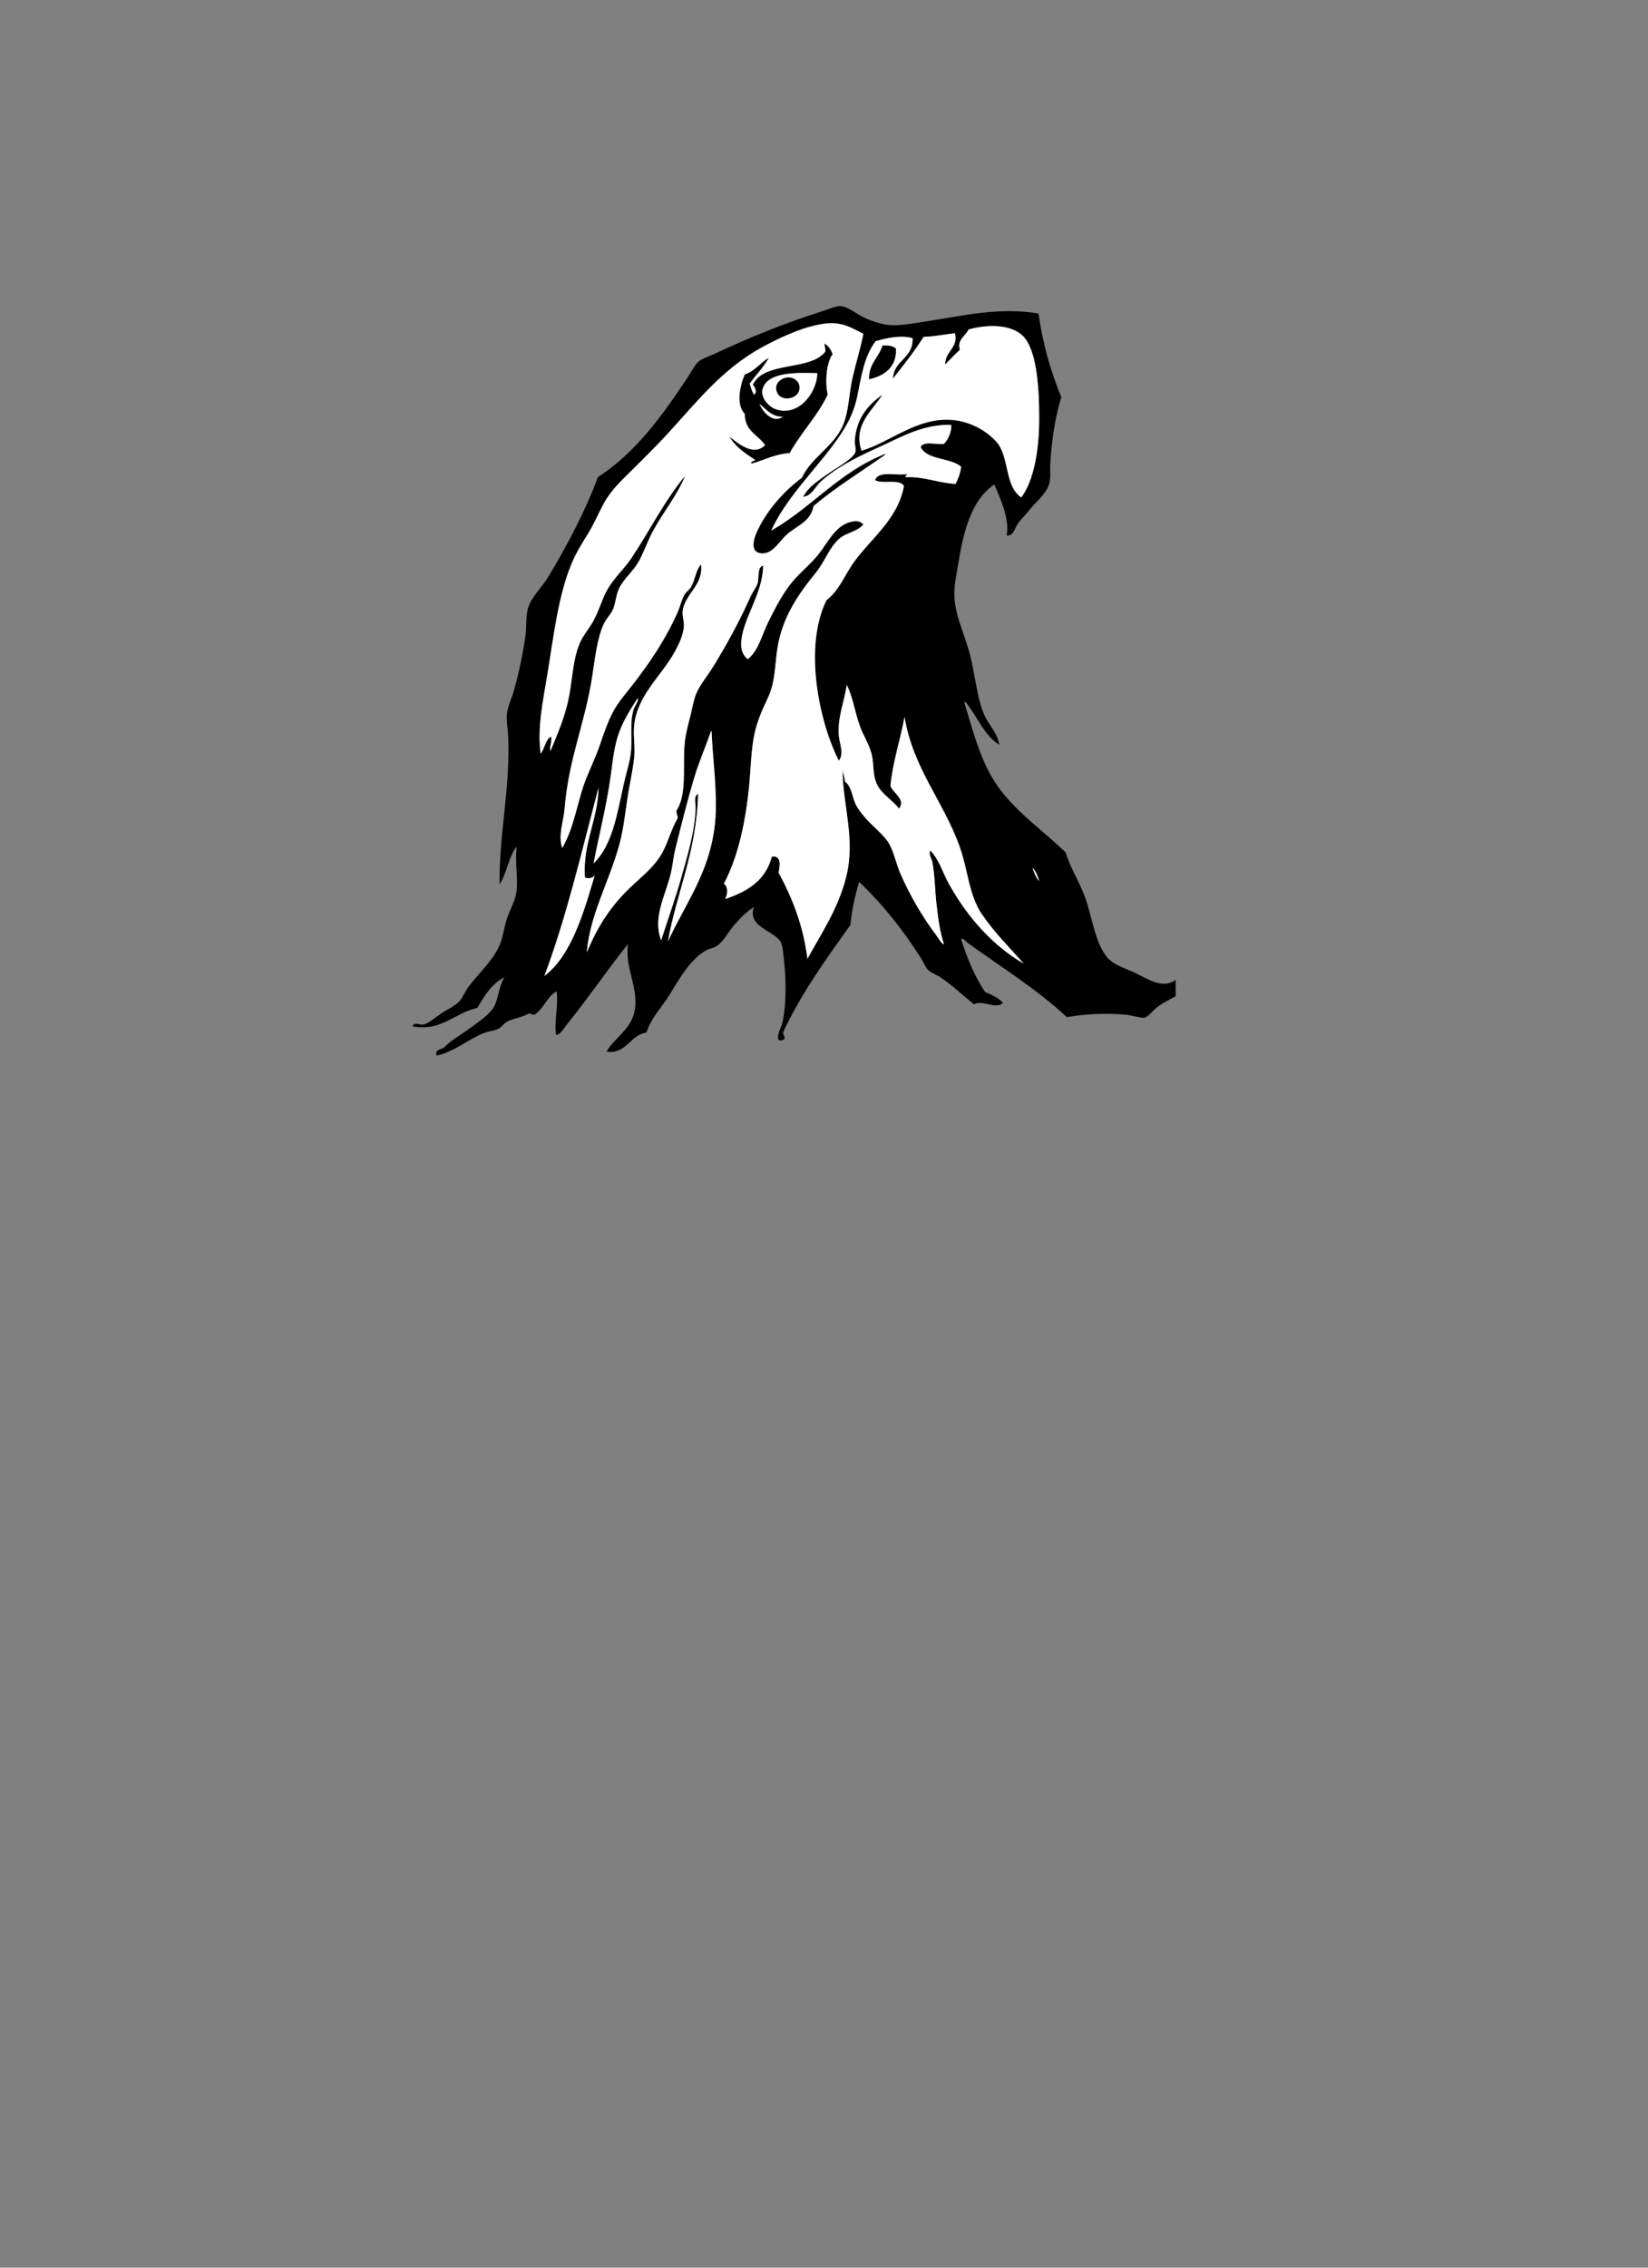 <svg xmlns="http://www.w3.org/2000/svg"  xmlns:xlink="http://www.w3.org/1999/xlink" data-zoom="12.4015747905" height="275" width="200" data-main="1">
<rect width="100%" height="100%" fill="#808080" stroke="none"/>
<svg y="33" x="47" xmlns="http://www.w3.org/2000/svg" xmlns:xlink="http://www.w3.org/1999/xlink" version="1.0" width="108.333px" height="100px" viewBox="0 0 936 864" enable-background="new 0 0 936 864" xml:space="preserve">
<g id="Layer_1_x23_000000">
	<g>
		<g>
			<path d="M826.609,741.96c0,5.586,0,11.172,0,16.758c-4.445,2.484-11.79,6.082-18.691,10.957     c-4.202,2.98-10.365,11.131-14.179,11.601c-3.438,0.43-13.991-2.779-19.336-3.223c-21.04-1.731-40.805-1.087-61.859,2.578     c-31.017-29.083-69.54-52.863-105.055-78.616c-1.424-1.048-3.25-4.418-5.787-3.223c6.364,20.477,14.327,39.368,25.122,55.414     c6.901,3.209,14.327,5.881,18.691,11.602c-7.721,7.143-20.732-3.692-30.292,1.289c-12.045-9.319-22.155-19.497-35.435-28.358     c-3.948-2.619-9.883-4.565-12.891-7.734c-2.833-2.968-5.075-8.728-7.734-12.877c-18.193-28.452-40.04-56.247-64.451-79.274     c-4.015,14.031-7.68,28.398-9.022,45.115c-25.271,35.301-50.755,70.399-70.238,111.487c-1.652,3.396,3.827,7.438-0.645,9.022     c-10.554,3.746-1.799-13.803-1.289-15.468c4.713-15.777,4.995-44.901,2.578-66.385c-0.819-7.197-1.168-15.441-3.223-19.966     c-5.787-12.703-36.146-15.952-28.358-37.382c-7.842,4.739-13.938,11.104-20.625,18.69c-5.921,6.7-11.265,17.361-18.046,21.913     c-3.666,2.458-8.392,2.834-12.246,5.156c-16.421,9.869-26.425,27.956-37.381,45.747c-8.714,14.179-19.067,23.578-24.491,39.96     c-17.577,2.658-20.705,23.055-41.88,19.979c8.714-14.636,24.652-22.719,29.003-40.604c6.056-25.015-10.258-46.351-6.445-72.171     c-21.041,26.25-42.646,57.992-65.096,85.706c-2.806,3.478-5.505,8.795-10.312,9.667c-2.27-12.702,2.471-29.23,0.645-45.76     c-9.144,4.176-13.776,18.449-23.203,24.491c-3.075,0.591-4.807-2.443-7.089-0.645c-6.794,3.733-14.381,4.217-21.269,7.734     c-3.76,1.934-6.069,5.988-9.667,7.734c-4.686,2.282-10.567,2.524-15.455,4.512c-15.951,6.472-29.433,18.516-47.693,23.202     c-0.645,0-1.289,0-1.934,0c-0.94-6.097,4.337-5.976,7.734-7.734c7.654-8.11,19.389-14.394,30.292-22.558     c8.016-6.002,18.516-13.052,22.558-20.624c5.008-9.386,4.726-20.84,10.943-30.937c-13.293,6.901-21.067,19.321-28.345,32.225     c-23.565,4.861-37.798,24.976-67.674,19.336c0-0.43,0-0.859,0-1.289c3.639-3.169,6.754,0.04,10.957-0.645     c5.25-0.846,12.89-7.774,18.69-11.602c6.553-4.323,14.475-7.895,18.691-12.245c3.692-3.813,6.392-10.903,10.312-16.113     c10.984-14.608,27.177-28.573,33.501-46.391c2.685-7.547,3.8-17.496,7.089-26.426c3.115-8.432,7.6-16.515,9.023-24.491     c2.752-15.388-1.719-31.769,0.645-48.982c-7.103,6.445-11.346,30.318-18.046,39.315c-0.564-52.77,11.668-103.041,9.023-155.958     c-0.376-7.653-2.095-15.2-1.289-22.558c0.886-7.963,5.196-16.623,7.734-25.781c4.941-17.764,8.835-36.293,11.601-55.414     c1.463-10.084,0.215-22.504,3.223-30.937c4.135-11.574,14.461-20.839,21.269-32.226c19.658-32.856,38.188-67.633,51.561-103.752     c39.852-25.727,67.458-64.478,94.085-104.411c3.679-5.505,7.748-13.696,11.601-16.757c3.988-3.155,11.467-5.599,17.402-8.378     c35.918-16.757,71.406-31.379,110.842-43.813c6.391-2.014,15.643-6.123,20.624-5.8c7.802,0.497,16.812,8.432,25.136,12.246     c8.258,3.773,19.147,7.586,29.647,7.734c11.95,0.161,25.217-2.551,38.026-4.512c36.656-5.64,73.877-14.596,114.709-7.734     c4.432,32.723,13.038,61.282,23.847,87.64c-6.458,20.463-10.312,46.888-11.601,70.251c-0.43,7.667,0.873,14.582-1.289,21.269     c-3.304,10.205-14.918,19.375-21.913,28.345c-3.438,4.417-7.977,8.433-10.957,12.89c-3.129,4.7-4.337,12.917-11.602,12.246     c3.451-16.824-6.364-38.496-12.89-53.48c-23.351,15.481-31.984,47.613-37.368,80.55c-1.84,11.158-4.687,23.605-4.525,34.803     c0.322,21.591,10.285,39.839,16.113,61.859c5.72,21.564,7.304,45.304,14.823,63.163c4.848,11.493,14.435,19.898,16.113,32.225     c-14.475-8.419-22.491-27.941-32.226-40.604c-1.102-1.437-2.618-4.78-4.512-3.867c10.769,35.341,18.959,67.593,38.671,92.81     c19.576,25.028,44.928,42.632,67.673,64.438c4.794,16.958,16.193,32.789,22.558,53.494c5.747,18.731,9.521,42.336,20.625,56.059     c6.834,8.486,18.704,11.562,29.634,16.758c12.219,5.813,28.601,17.254,41.894,7.733C826.18,741.96,826.395,741.96,826.609,741.96     z M683.541,638.208c-1.57-5.519-3.518-10.661-7.09-14.18C678.291,629.278,680.292,634.367,683.541,638.208z M683.541,152.932     c0-29.674-2.121-70.815-16.757-85.706c-12.111-12.326-36.119-12.958-57.361-7.09c-2.874,6.821-12.206,10.5-9.01,21.255     c-5.21,4.686-11.615,11.601-15.469,15.468c-0.094-14.327,13.884-17.08,10.312-32.856c-10.97,1.275-21.054,3.438-32.87,3.867     c-9.654,15.267-22.155,31.125-32.226,43.813c1.021-20.033,21.39-20.718,20.625-42.524c-12.958-3.478-28.077,0.215-38.671,3.209     c-12.366,16.26-15.187,38.053-19.335,58.006c-4.324,20.799-14.488,36.549-25.781,51.561     c-22.518,29.916-49.05,55.656-64.438,88.929c42.578-24.223,71.688-61.914,119.865-80.55c0,0.645-0.523,0.765-0.644,1.289     c-25.042,17.697-51.602,33.89-74.764,53.481c-3.088,16.166-15.979,19.778-27.056,29.003c-8.634,7.197-15.24,21.188-27.07,20.624     c-14.515-0.685-7.801-17.939-3.867-25.78c11.225-22.397,28.882-41.128,45.747-53.481c9.479-21.202,33.77-32.87,43.182-55.428     c6.069-14.528,6.069-32.467,9.668-48.338c3.665-16.153,8.392-31.044,11.601-47.036c-11.063-5.532-21.591-12.286-37.381-10.957     c-22.423,1.866-49.345,14.421-68.949,25.122c-41.866,22.867-68.667,57.657-98.61,90.231     c-15.227,16.569-31.46,32.105-47.036,47.694c-7.493,7.492-15.187,16.153-20.625,26.412     c-5.465,10.298-10.124,21.269-16.113,30.937c-6.284,10.164-12.098,19.375-16.757,30.292     c-14.3,33.461-19.147,76.052-25.781,116.643c-4.471,27.432-10.916,55.992-7.089,83.786c3.907-5.371,5.532-16.341,10.957-18.046     c1.141,5.867-2.269,10.594-0.645,14.823c6.861-16.689,14.461-33.77,18.691-53.494c4.337-20.208,4.364-42.215,12.246-59.926     c3.558-8.003,9.386-14.528,13.535-21.914c4.377-7.788,7.425-16.583,10.957-25.136c7.533-18.248,19.792-27.137,29.647-41.893     c19.443-29.124,34.669-60.329,56.059-85.707c-8.54,20.826-23.296,38.349-34.159,58.637c-5.438,10.164-8.996,21.417-14.81,31.581     c-5.519,9.627-14.945,17.214-19.98,27.07c-3.464,6.754-3.666,14.931-6.445,21.913c-2.229,5.572-6.956,9.963-9.668,15.468     c-6.915,13.991-9.479,36.536-12.246,54.77c-7.6,50.003-24.733,86.311-29.003,138.556c-1.222,14.904-7.13,28.305-2.578,41.894     c13.374-23.242,15.791-49.654,25.136-72.816c4.74-11.762,10.083-22.92,14.179-34.804c4.189-12.178,8.244-24.384,14.179-35.447     c5.465-10.219,13.347-18.973,20.624-28.359c18.221-23.524,34.79-48.097,47.036-76.039c2.565-5.854,3.975-12.729,7.09-18.046     c1.893-3.223,5.331-5.196,7.089-8.378c3.787-6.875,5.116-18.382,10.312-23.203c2.376,22.37-17.174,30.561-19.335,48.983     c-0.577,4.941,1.396,9.667,1.289,14.824c-0.188,9.681-5.572,20.544-10.312,28.989c-13.548,24.169-39.302,45.183-41.88,76.697     c-0.967,11.642,1.262,22.518,0,33.515c-1.195,10.299-3.25,20.544-5.156,30.937c-3.894,21.054-5.169,41.651-10.957,61.859     c-11.078,38.617-30.493,72.359-33.515,110.855c11.722-28.963,26.841-50.876,47.694-70.251     c10.46-9.722,21.296-18.557,28.99-30.292c7.976-12.139,10.473-26.076,18.69-40.604c-0.054-2.954-1.853-4.149-1.289-7.734     c12.608-19.765,4.833-52.997,9.667-78.616c1.37-7.237,3.276-14.568,5.156-21.913c1.826-7.104,3.075-15.455,5.8-21.914     c4.028-9.493,11.695-18.476,17.402-27.714c14.555-23.511,27.768-47.667,39.315-73.46c2.431-5.425,6.512-10.231,7.734-14.824     c1.463-5.519-0.497-17.321,5.8-18.046c-0.349,15.777-5.76,29.03-11.601,43.182c-6.217,15.025-19.711,43.504-4.512,54.77     c11.387-9.318,14.609-25.109,21.269-38.657c6.351-12.957,13.253-26.291,21.913-38.026c8.54-11.588,19.04-19.389,28.99-30.937     c9.023-10.46,15.898-25.687,27.714-32.87c4.364-2.645,15.804-7.385,21.269-0.645c-6.659,7.896-17.656,8.271-25.136,14.824     c-10.822,9.493-15.334,24.263-24.491,35.448c-18.221,22.262-35.556,46.942-40.591,79.906     c-2.564,16.704-2.108,34.844-9.667,50.916c-7.197,15.294-12.796,27.942-15.468,44.472c-2.82,17.361-2.914,36.038-5.156,55.428     c-4.001,34.629-11.44,68.492-25.78,95.374c4.673,3.195,4.042,11.373,1.289,16.112c23.323-7.828,42.659-19.644,48.983-44.471     c10.352-1.706,8.607,10.017,7.089,16.757c14.139,26.035,25.727,54.608,30.279,90.231c14.166-25.874,32.36-52.635,40.604-85.72     c10.003-40.147-3.531-73.998-3.867-112.775c0.229,4.928,2.484,7.828,2.578,12.89c7.144,4.874,7.627,16.959,11.602,24.491     c2.953,5.586,6.525,9.802,10.956,14.811c7.573,8.566,19.443,17.268,24.491,27.069c4.74,9.238,6.861,20.101,10.957,29.647     c10.03,23.363,23.592,46.136,37.382,64.451c2.35,3.128,6.565,10.607,8.378,9.668c-4.148-12.246-5.975-26.211-7.733-41.249     c-1.76-14.864-1.719-31.312-4.512-45.116c-0.779-3.812-4.176-7.465-1.934-11.601c9.372,9.937,12.89,23.202,19.335,34.804     c19.241,34.723,45.801,64.76,78.617,83.772c-15.63-17.55-30.654-32.359-43.827-51.547     c-14.045-20.464-14.407-46.204-23.847-72.186c-16.932-46.633-48.7-81.611-57.348-134.689     c-4.713,24.854-12.206,46.553-14.824,72.186c2.767,7.64,16.436,14.099,9.023,23.833c-6.929-9.211-19.107-15.428-23.847-27.056     c-3.76-9.197-2.471-18.65-4.512-28.358c-1.745-8.325-5.827-15.656-9.668-23.847c-7.895-16.812-8.969-34.589-16.757-50.272     c-2.323,16.059-9.883,34.2-8.379,52.85c0.712,8.741,5.948,19.174,0,26.425c-20.651-40.658-37.261-118.979-12.89-168.204     c13.172-10.098,19.013-26.156,28.359-39.315c17.952-25.283,46.646-45.357,52.85-80.55c-5.814-7.653-21.994-1.249-30.292-5.8     c3.585-10.594,22.007-4.404,32.87-6.445c2.135,1.853-2.618,1.518-0.645,3.223c20.383-0.631,33.407,6.109,52.191,7.09     c2.659-5.304,4.969-10.943,5.814-18.046c-11.413-9.654-35.502-6.606-42.538-20.625c4.002-6.66,15.227-2.256,24.491-3.223     c4.444-4.404,8.15-12.85,7.734-19.979c-29.755-0.752-52.474,12.823-75.407,23.202c-22.102,9.99-45.787,21.524-61.873,36.737     c-5.76,5.451-9.023,14.568-18.046,15.455c6.016-11.198,15.938-16.878,26.425-24.478c5.479-3.961,26.788-15.804,28.359-22.558     c0.806-3.491-0.859-8.365-0.645-11.601c1.504-22.706,12.836-37.033,29.003-48.338c-9.937,15.952-31.165,31.796-21.914,58.65     c30.319-8.902,57.832-35.072,94.729-32.226c18.933,1.464,35.838,10.983,46.405,22.558c14.367,15.723,8.365,46.673,26.425,58.637     C677.646,218.605,683.541,187.924,683.541,152.932z M294.284,701.37c19.805-43.72,50.433-80.135,50.272-143.068     c-0.067-26.29-3.303-50.258-4.512-76.696c-0.04-0.39-0.094-0.766-0.645-0.645c-5.452,16.247-12.125,30.923-17.402,48.338     c-7.103,23.458-13.884,50.876-19.979,75.395c-2.175,8.795-2.753,17.818-5.156,27.069c-5.975,23.135-18.704,45.397-9.667,68.318     c6.673-21.202,14.797-43.169,21.269-66.385c6.338-22.732,14.287-47.882,14.824-72.816c0.107-4.659-2.403-11.588,2.578-14.179     C324.549,607.029,303.133,650.709,294.284,701.37z M258.205,458.403c1.168-3.988,5.049-7.587,4.512-12.246     c-7.144,11.118-14.233,21.954-19.335,35.448c-5.304,13.991-6.767,29.19-9.023,45.76c-4.31,31.621-12.514,63.189-18.046,92.151     c20.369-19.751,24.639-52.595,32.226-85.706c2.498-10.943,6.311-22.074,7.089-32.87     C256.688,485.996,254.257,471.844,258.205,458.403z M217.601,631.763c-1.289,2.954-6.539,4.096-10.312,2.578     c-2.699-35.771,13.911-61.269,14.179-94.085c-17.63,67.016-33.622,135.643-56.717,197.193     C193.19,716.06,206.228,670.231,217.601,631.763z" fill="#000000" pattclass="000000"/>
			<path d="M533.384,80.103c1.209,18.866-11.964,28.842-28.358,32.226c-0.175-16.717,10.325-22.759,14.18-35.448     C525.488,76.41,530.362,77.337,533.384,80.103z" fill="#000000" pattclass="000000"/>
			<path d="M458.621,74.947c4.189,2.269,6.512,6.391,8.379,10.957c-6.445,8.875-8.258,28.291-5.156,42.538     c-10.957,22.759-27.875,39.57-39.946,61.229c-15.938,1.034-26.492,7.452-39.959,10.957c-2.014-2.054,2.914-2.645,3.867-3.867     c-10.473-6.713-20.799-13.588-27.069-24.491c7.506,5.76,24.706,21.645,37.381,9.023c-7.237-10.809-21.483-14.622-21.269-32.87     c-9.601-9.225-4.901-30.306,0-41.249c10.701-3.464,16.099-12.259,25.136-17.401c-4.391,8.728-13.562,18.234-19.98,27.069     c1.235,4.136,2.484,8.258,4.512,11.601c3.84-2.135,0.94-8.5-1.289-10.312c11.588-25.351,59.805-14.085,76.039-34.804     C459.762,79.834,458.245,78.33,458.621,74.947z M450.887,105.883c-22.128-0.698-52.622-1.316-57.348,16.757     c-2.403,9.171,6.7,18.208,12.89,20.625C430.168,152.57,450.443,127.273,450.887,105.883z M390.316,138.108     c3.518,8.473,13.669,20.53,24.491,13.535C402.401,151.375,397.393,143.694,390.316,138.108z" fill="#000000" pattclass="000000"/>
			<path d="M431.565,116.84c4.86,15.227-16.234,20.047-21.914,10.957C400.79,113.644,423.952,102.768,431.565,116.84z" fill="#000000" pattclass="000000"/>
		</g>
	</g>
</g>
<g id="Layer_2_x23_FFFFFF">
	<g>
		<g>
			<g>
				<g>
					<path fill="#FFFFFF" d="M676.45,624.03c3.569,3.52,5.52,8.66,7.09,14.18C680.29,634.37,678.29,629.28,676.45,624.03z" pattclass="FFFFFF"/>
					<path fill="#FFFFFF" d="M666.78,67.23c14.64,14.89,16.76,56.03,16.76,85.7c0,34.99-5.89,65.67-18.69,83.13       c-18.06-11.96-12.06-42.91-26.42-58.64c-10.569-11.57-27.479-21.09-46.41-22.55c-36.899-2.85-64.409,23.32-94.729,32.22       c-9.25-26.85,11.979-42.7,21.92-58.65c-16.17,11.31-27.5,25.63-29.01,48.34c-0.21,3.24,1.45,8.11,0.649,11.6       c-1.029,4.43-10.56,11.06-18.54,16.21c-4.18,2.7-7.939,4.99-9.819,6.35c-10.49,7.6-20.41,13.28-26.43,24.48       c9.03-0.89,12.29-10.01,18.05-15.46c5.51-5.2,11.91-9.98,18.82-14.41c13.29-8.52,28.511-15.76,43.051-22.33       c22.939-10.38,45.649-23.95,75.409-23.2c0.42,7.13-3.29,15.58-7.729,19.98c-9.271,0.97-20.49-3.44-24.5,3.22       c7.04,14.02,31.13,10.97,42.54,20.63c-0.84,7.1-3.15,12.74-5.811,18.05c-18.79-0.99-31.81-7.73-52.189-7.09       c-1.98-1.71,2.78-1.37,0.64-3.23c-10.859,2.04-29.28-4.15-32.87,6.45c8.3,4.55,24.48-1.86,30.29,5.8       c-6.2,35.19-34.89,55.27-52.85,80.55c-9.34,13.16-15.18,29.22-28.36,39.31c-24.37,49.23-7.76,127.55,12.891,168.21       c5.949-7.25,0.72-17.69,0-26.431c-1.5-18.649,6.06-36.79,8.38-52.85c7.79,15.689,8.87,33.46,16.76,50.27       c3.84,8.19,7.92,15.53,9.67,23.851c2.04,9.71,0.75,19.16,4.51,28.359c4.74,11.631,16.92,17.841,23.851,27.061       c7.409-9.74-6.261-16.2-9.03-23.84c2.62-25.63,10.11-47.33,14.83-72.181c8.64,53.07,40.41,88.051,57.34,134.69       c9.44,25.979,9.81,51.72,23.85,72.18c13.17,19.19,28.2,34,43.83,51.55c-32.819-19.01-59.38-49.05-78.62-83.77       c-6.439-11.61-9.96-24.87-19.329-34.81c-2.25,4.14,1.149,7.789,1.93,11.6c2.79,13.81,2.75,30.25,4.51,45.12       c1.76,15.04,3.59,29,7.74,41.25c-1.82,0.939-6.03-6.54-8.38-9.67c-13.79-18.32-27.351-41.09-37.38-64.45       c-4.101-9.55-6.221-20.41-10.96-29.65c-5.051-9.8-16.921-18.5-24.49-27.069c-4.431-5.011-8.01-9.221-10.96-14.811       c-3.971-7.53-4.46-19.62-11.601-24.49c-0.09-5.06-2.35-7.96-2.58-12.89c0.341,38.78,13.87,72.63,3.87,112.78       c-8.25,33.08-26.439,59.84-40.61,85.72c-4.55-35.63-16.13-64.2-30.27-90.24c1.51-6.739,3.26-18.46-7.09-16.75       c-6.33,24.82-25.66,36.641-48.99,44.471c2.76-4.74,3.39-12.92-1.29-16.11c14.34-26.89,21.78-60.75,25.78-95.38       c2.25-19.391,2.34-38.061,5.16-55.43c2.67-16.521,8.27-29.171,15.47-44.471c7.56-16.07,7.1-34.21,9.67-50.91       c5.03-32.97,22.37-57.65,40.59-79.91c9.15-11.18,13.67-25.95,24.49-35.45c7.48-6.55,18.48-6.93,25.13-14.82       c-5.46-6.74-16.899-2-21.26,0.64c-11.82,7.19-18.69,22.41-27.72,32.87c-9.95,11.55-20.45,19.35-28.99,30.94       c-8.66,11.74-15.56,25.07-21.91,38.03c-6.66,13.54-9.88,29.33-21.27,38.65c-15.2-11.26-1.7-39.74,4.51-54.77       c5.84-14.15,11.25-27.4,11.6-43.18c-6.29,0.73-4.33,12.53-5.8,18.05c-1.22,4.59-5.3,9.4-7.73,14.82       c-11.55,25.8-24.76,49.95-39.32,73.46c-5.7,9.24-13.37,18.22-17.4,27.72c-2.72,6.449-3.97,14.81-5.8,21.909       c-1.88,7.341-3.79,14.681-5.15,21.91c-4.84,25.62,2.94,58.851-9.67,78.62c-0.57,3.58,1.23,4.78,1.29,7.73       c-8.22,14.529-10.72,28.47-18.69,40.609c-7.7,11.73-18.53,20.57-28.99,30.29c-20.86,19.37-35.98,41.29-47.7,70.25       c3.02-38.5,22.44-72.239,33.52-110.85c5.78-20.21,7.06-40.811,10.95-61.86c1.91-10.399,3.96-20.64,5.16-30.939       c1.26-11-0.97-21.87,0-33.521c2.58-31.51,28.33-52.52,41.88-76.69c4.74-8.45,10.12-19.31,10.31-28.99       c0.11-5.16-1.86-9.88-1.29-14.83c2.16-18.42,21.71-26.61,19.34-48.98c-5.2,4.82-6.53,16.33-10.31,23.2       c-1.76,3.19-5.2,5.16-7.09,8.38c-3.12,5.32-4.53,12.19-7.09,18.05c-12.25,27.94-28.82,52.51-47.04,76.04       c-7.28,9.38-15.16,18.14-20.62,28.36c-5.94,11.061-9.99,23.271-14.18,35.44c-4.1,11.89-9.44,23.05-14.18,34.81       c-9.35,23.16-11.76,49.57-25.14,72.811c-4.55-13.58,1.36-26.98,2.58-41.891c4.27-52.24,21.4-88.55,29-138.55       c2.77-18.24,5.33-40.78,12.25-54.77c2.71-5.51,7.44-9.9,9.67-15.47c2.78-6.99,2.98-15.16,6.44-21.92       c5.04-9.85,14.46-17.44,19.98-27.07c5.82-10.16,9.37-21.41,14.81-31.58c10.86-20.29,25.62-37.81,34.16-58.63       c-21.39,25.37-36.62,56.58-56.06,85.7c-9.85,14.76-22.11,23.65-29.65,41.9c-3.53,8.55-6.58,17.34-10.95,25.13       c-4.15,7.39-9.98,13.91-13.54,21.92c-7.88,17.71-7.91,39.71-12.24,59.92c-4.23,19.73-11.83,36.811-18.69,53.49       c-1.63-4.22,1.78-8.95,0.64-14.82c-5.42,1.71-7.05,12.681-10.96,18.05c-3.82-27.8,2.62-56.359,7.09-83.79       c6.64-40.59,11.48-83.18,25.78-116.64c4.66-10.92,10.48-20.13,16.76-30.29c5.99-9.67,10.65-20.64,16.11-30.94       c5.44-10.26,13.14-18.92,20.63-26.41c15.57-15.59,31.81-31.13,47.03-47.7c29.95-32.57,56.75-67.36,98.61-90.23       c19.61-10.7,46.53-23.25,68.95-25.12c15.79-1.33,26.32,5.43,37.38,10.96c-3.2,15.99-7.93,30.88-11.6,47.03       c-3.59,15.87-3.59,33.81-9.66,48.34c-0.88,2.12-1.9,4.13-3.02,6.07c-10.82,18.76-31.581,30.15-40.17,49.36       c-16.86,12.35-34.52,31.08-45.74,53.48c-3.94,7.84-10.65,25.1,3.86,25.78c11.83,0.56,18.44-13.43,27.07-20.62       c11.08-9.23,23.97-12.84,27.06-29.01c23.16-19.59,49.72-35.78,74.76-53.48c0.12-0.52,0.649-0.64,0.649-1.29       c-48.18,18.64-77.29,56.33-119.87,80.55c15.39-33.27,41.92-59.01,64.44-88.92c3.53-4.71,6.96-9.48,10.13-14.47       c6.96-10.92,12.68-22.82,15.65-37.1c4.149-19.95,6.97-41.74,19.34-58c10.59-3,25.71-6.69,38.67-3.21       c0.76,21.81-19.61,22.49-20.63,42.52C540.23,99,552.73,83.14,562.39,67.87c11.811-0.43,21.9-2.59,32.87-3.87       c3.57,15.78-10.41,18.53-10.319,32.86c3.859-3.87,10.26-10.78,15.47-15.47c-3.19-10.75,6.14-14.43,9.01-21.25       C630.67,54.27,654.67,54.9,666.78,67.23z M505.03,112.33c16.39-3.39,29.56-13.36,28.35-32.23c-3.02-2.76-7.89-3.69-14.17-3.22       C515.35,89.57,504.85,95.61,505.03,112.33z M467,85.9c-1.87-4.56-4.19-8.68-8.38-10.95c-0.38,3.38,1.14,4.88,0.65,8.38       c-16.24,20.71-64.46,9.45-76.04,34.8c2.23,1.81,5.13,8.18,1.29,10.31c-2.03-3.34-3.28-7.46-4.52-11.6       c6.42-8.84,15.59-18.34,19.98-27.07c-9.03,5.14-14.43,13.94-25.13,17.4c-4.9,10.95-9.6,32.03,0,41.25       c-0.22,18.25,14.03,22.06,21.27,32.87c-12.68,12.62-29.88-3.26-37.38-9.02c6.27,10.9,16.59,17.78,27.06,24.49       c-0.95,1.22-5.88,1.81-3.86,3.87c13.47-3.51,24.02-9.93,39.96-10.96c12.07-21.66,28.99-38.47,39.94-61.23       C458.74,114.19,460.55,94.78,467,85.9z" pattclass="FFFFFF"/>
					<path fill="#FFFFFF" d="M393.54,122.64c4.73-18.07,35.22-17.45,57.35-16.76c-0.45,21.39-20.72,46.69-44.46,37.38       C400.24,140.85,391.14,131.81,393.54,122.64z M409.65,127.8c5.68,9.09,26.78,4.27,21.91-10.96       C423.95,102.77,400.79,113.64,409.65,127.8z" pattclass="FFFFFF"/>
					<path fill="#FFFFFF" d="M414.81,151.64c-10.82,7-20.98-5.06-24.49-13.53C397.39,143.69,402.4,151.37,414.81,151.64z" pattclass="FFFFFF"/>
					<path fill="#FFFFFF" d="M344.56,558.3c0.16,62.94-30.47,99.351-50.28,143.07c8.85-50.66,30.27-94.34,31.59-154.67       c-4.99,2.59-2.48,9.52-2.58,14.18c-0.54,24.93-8.49,50.08-14.83,72.82c-6.47,23.21-14.59,45.18-21.27,66.38       c-9.03-22.92,3.7-45.18,9.67-68.32c2.41-9.25,2.98-18.27,5.16-27.069C308.11,580.17,314.9,552.76,322,529.3       c5.27-17.42,11.95-32.09,17.4-48.34c0.55-0.12,0.6,0.26,0.64,0.65C341.25,508.04,344.49,532.01,344.56,558.3z" pattclass="FFFFFF"/>
					<path fill="#FFFFFF" d="M262.72,446.16c0.53,4.66-3.35,8.26-4.51,12.24c-3.95,13.439-1.52,27.6-2.58,42.54       c-0.78,10.8-4.59,21.93-7.09,32.869c-7.59,33.11-11.86,65.96-32.23,85.71c5.53-28.97,13.74-60.529,18.05-92.149       c2.25-16.57,3.72-31.771,9.02-45.76C248.48,468.11,255.57,457.28,262.72,446.16z" pattclass="FFFFFF"/>
					<path fill="#FFFFFF" d="M207.29,634.34c3.77,1.521,9.02,0.38,10.31-2.58c-11.37,38.471-24.41,84.3-52.85,105.69       c23.1-61.55,39.09-130.181,56.72-197.19C221.2,573.07,204.59,598.57,207.29,634.34z" pattclass="FFFFFF"/>
				</g>
			</g>
		</g>
	</g>
</g>
</svg>
</svg>